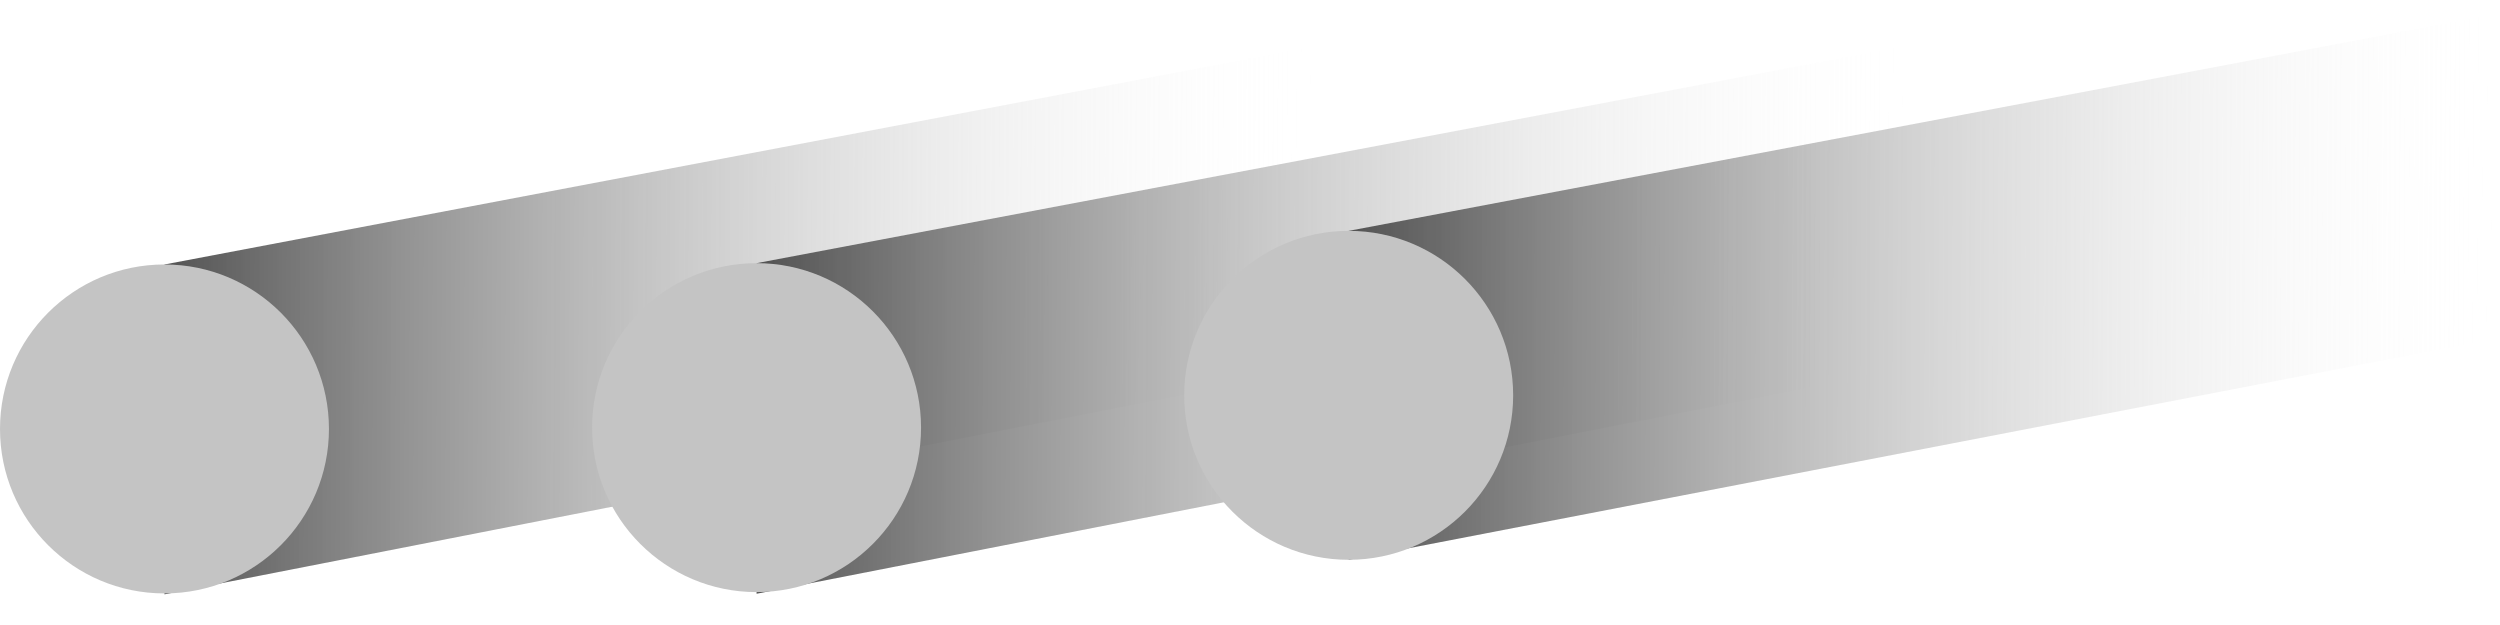 <svg width="76" height="19" viewBox="0 0 76 19" fill="none" xmlns="http://www.w3.org/2000/svg">
<path d="M5 8.04L40 1.4V11.218L5 18.068V8.04Z" fill="url(#paint0_linear)"/>
<circle cx="5" cy="13.04" r="5" fill="#C4C4C4"/>
<path d="M23 8L58 1.382V11.2L23 18.05V8Z" fill="url(#paint1_linear)"/>
<circle cx="23" cy="13" r="5" fill="#C4C4C4"/>
<path d="M41 7.018L76 0.4V10.268L41 17.018V7.018Z" fill="url(#paint2_linear)"/>
<circle cx="41" cy="12.018" r="5" fill="#C4C4C4"/>
<defs>
<linearGradient id="paint0_linear" x1="3.5" y1="12.273" x2="39.999" y2="12.439" gradientUnits="userSpaceOnUse">
<stop offset="0.03" stop-color="#4F4F4F"/>
<stop offset="1" stop-color="white" stop-opacity="0"/>
</linearGradient>
<linearGradient id="paint1_linear" x1="21.5" y1="12.255" x2="57.999" y2="12.421" gradientUnits="userSpaceOnUse">
<stop offset="0.03" stop-color="#4F4F4F"/>
<stop offset="1" stop-color="white" stop-opacity="0"/>
</linearGradient>
<linearGradient id="paint2_linear" x1="39.5" y1="-4.727" x2="75.999" y2="-4.561" gradientUnits="userSpaceOnUse">
<stop offset="0.03" stop-color="#4F4F4F"/>
<stop offset="1" stop-color="white" stop-opacity="0"/>
</linearGradient>
</defs>
</svg>
